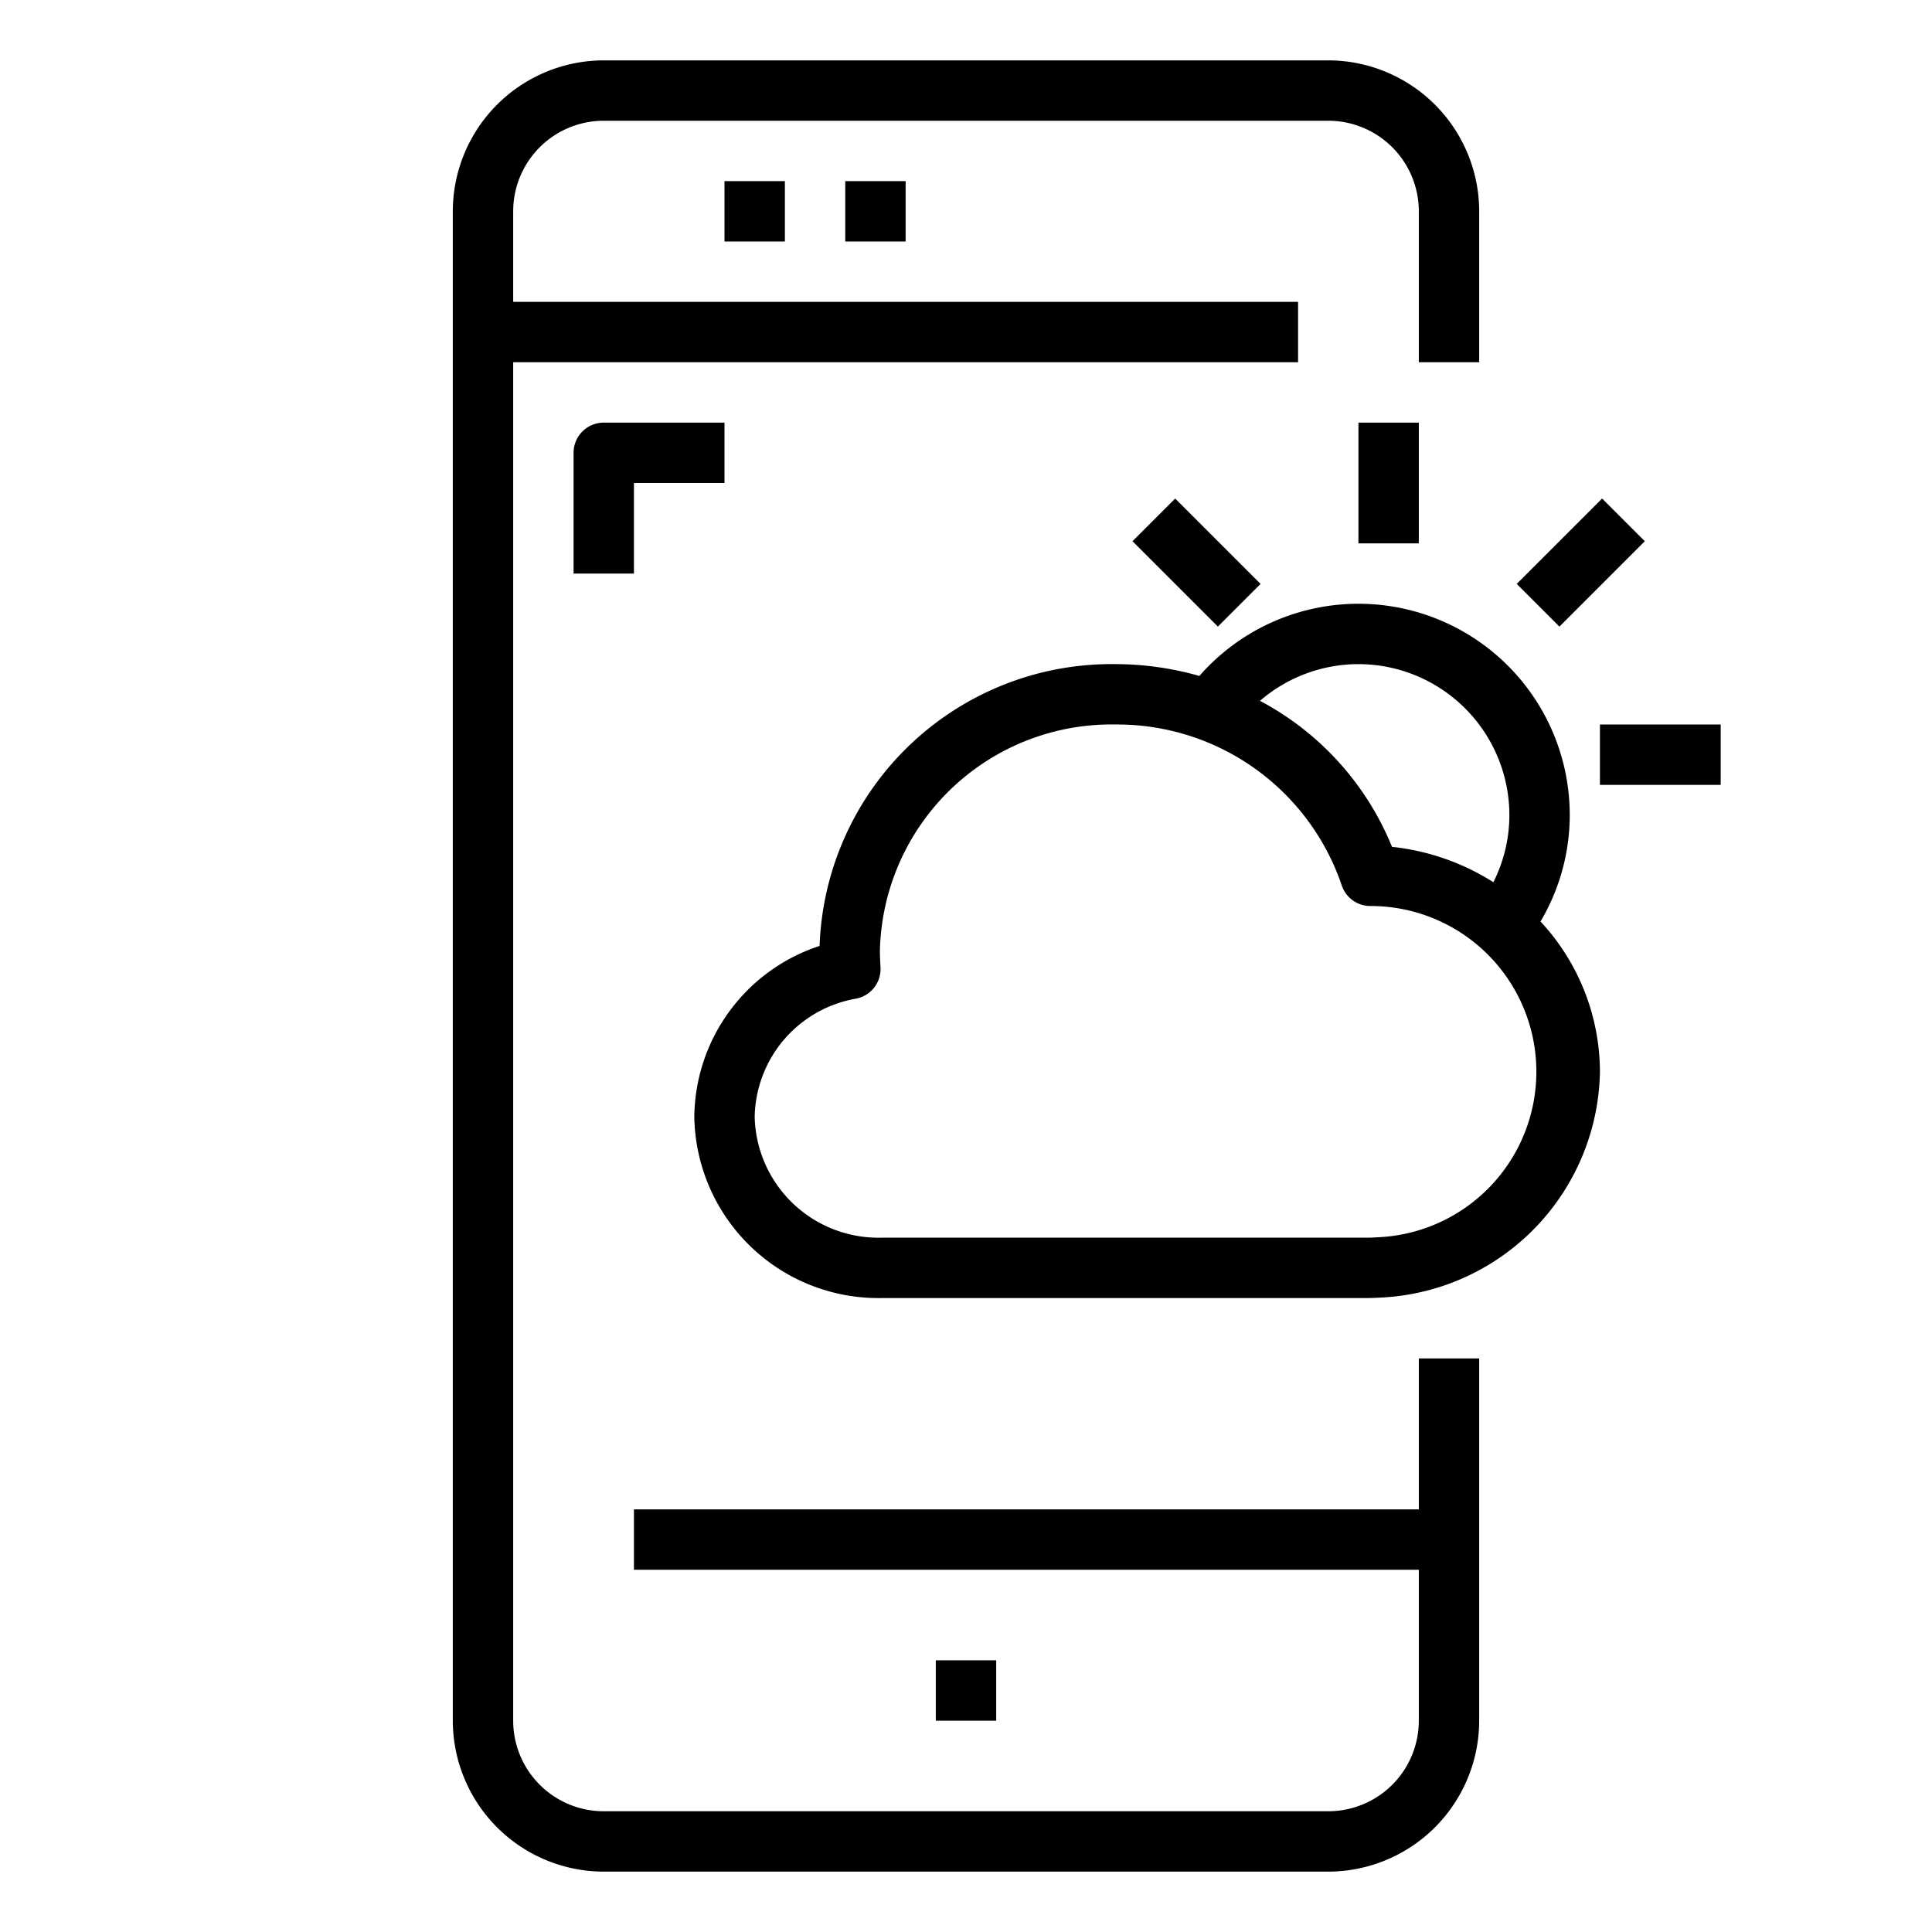 <svg xmlns="http://www.w3.org/2000/svg" viewBox="0 0 64 64" x="0px" y="0px"><title>Weather</title><path d="M52,27a7,7,0,0,0-12.269-4.608A10.176,10.176,0,0,0,36.963,22a9.679,9.679,0,0,0-9.813,9.335A6.021,6.021,0,0,0,23,37a6.1,6.1,0,0,0,6.186,6H45.26c.185,0,.362-.01.589-.022A7.623,7.623,0,0,0,53,35.5a7.335,7.335,0,0,0-1.969-4.974A6.927,6.927,0,0,0,52,27Zm-7-5a5.006,5.006,0,0,1,5,5,4.95,4.95,0,0,1-.53,2.224,7.813,7.813,0,0,0-3.358-1.171,9.543,9.543,0,0,0-4.374-4.837A5,5,0,0,1,45,22Zm.7,18.983c-.147.008-.287.017-.435.017H29.186A4.1,4.1,0,0,1,25,37a4.049,4.049,0,0,1,3.355-3.918,1,1,0,0,0,.813-1.036c-.01-.182-.02-.363-.02-.546A7.671,7.671,0,0,1,36.963,24a7.852,7.852,0,0,1,7.478,5.313,1,1,0,0,0,.937.7A5.489,5.489,0,0,1,45.7,40.983Z"></path><rect x="45" y="14" width="2" height="4"></rect><rect x="38.636" y="16.636" width="2" height="4" transform="translate(-1.568 33.485) rotate(-45)"></rect><rect x="53" y="24" width="4" height="2"></rect><rect x="50.364" y="17.636" width="4" height="2" transform="translate(2.16 42.485) rotate(-45)"></rect><path d="M47,50H21v2H47v5a3,3,0,0,1-3,3H20a3,3,0,0,1-3-3V12H43V10H17V7a3,3,0,0,1,3-3H44a3,3,0,0,1,3,3v5h2V7a5.006,5.006,0,0,0-5-5H20a5.006,5.006,0,0,0-5,5V57a5.006,5.006,0,0,0,5,5H44a5.006,5.006,0,0,0,5-5V45H47Z"></path><rect x="31" y="55" width="2" height="2"></rect><rect x="24" y="6" width="2" height="2"></rect><rect x="28" y="6" width="2" height="2"></rect><path d="M19,15v4h2V16h3V14H20A1,1,0,0,0,19,15Z"></path></svg>